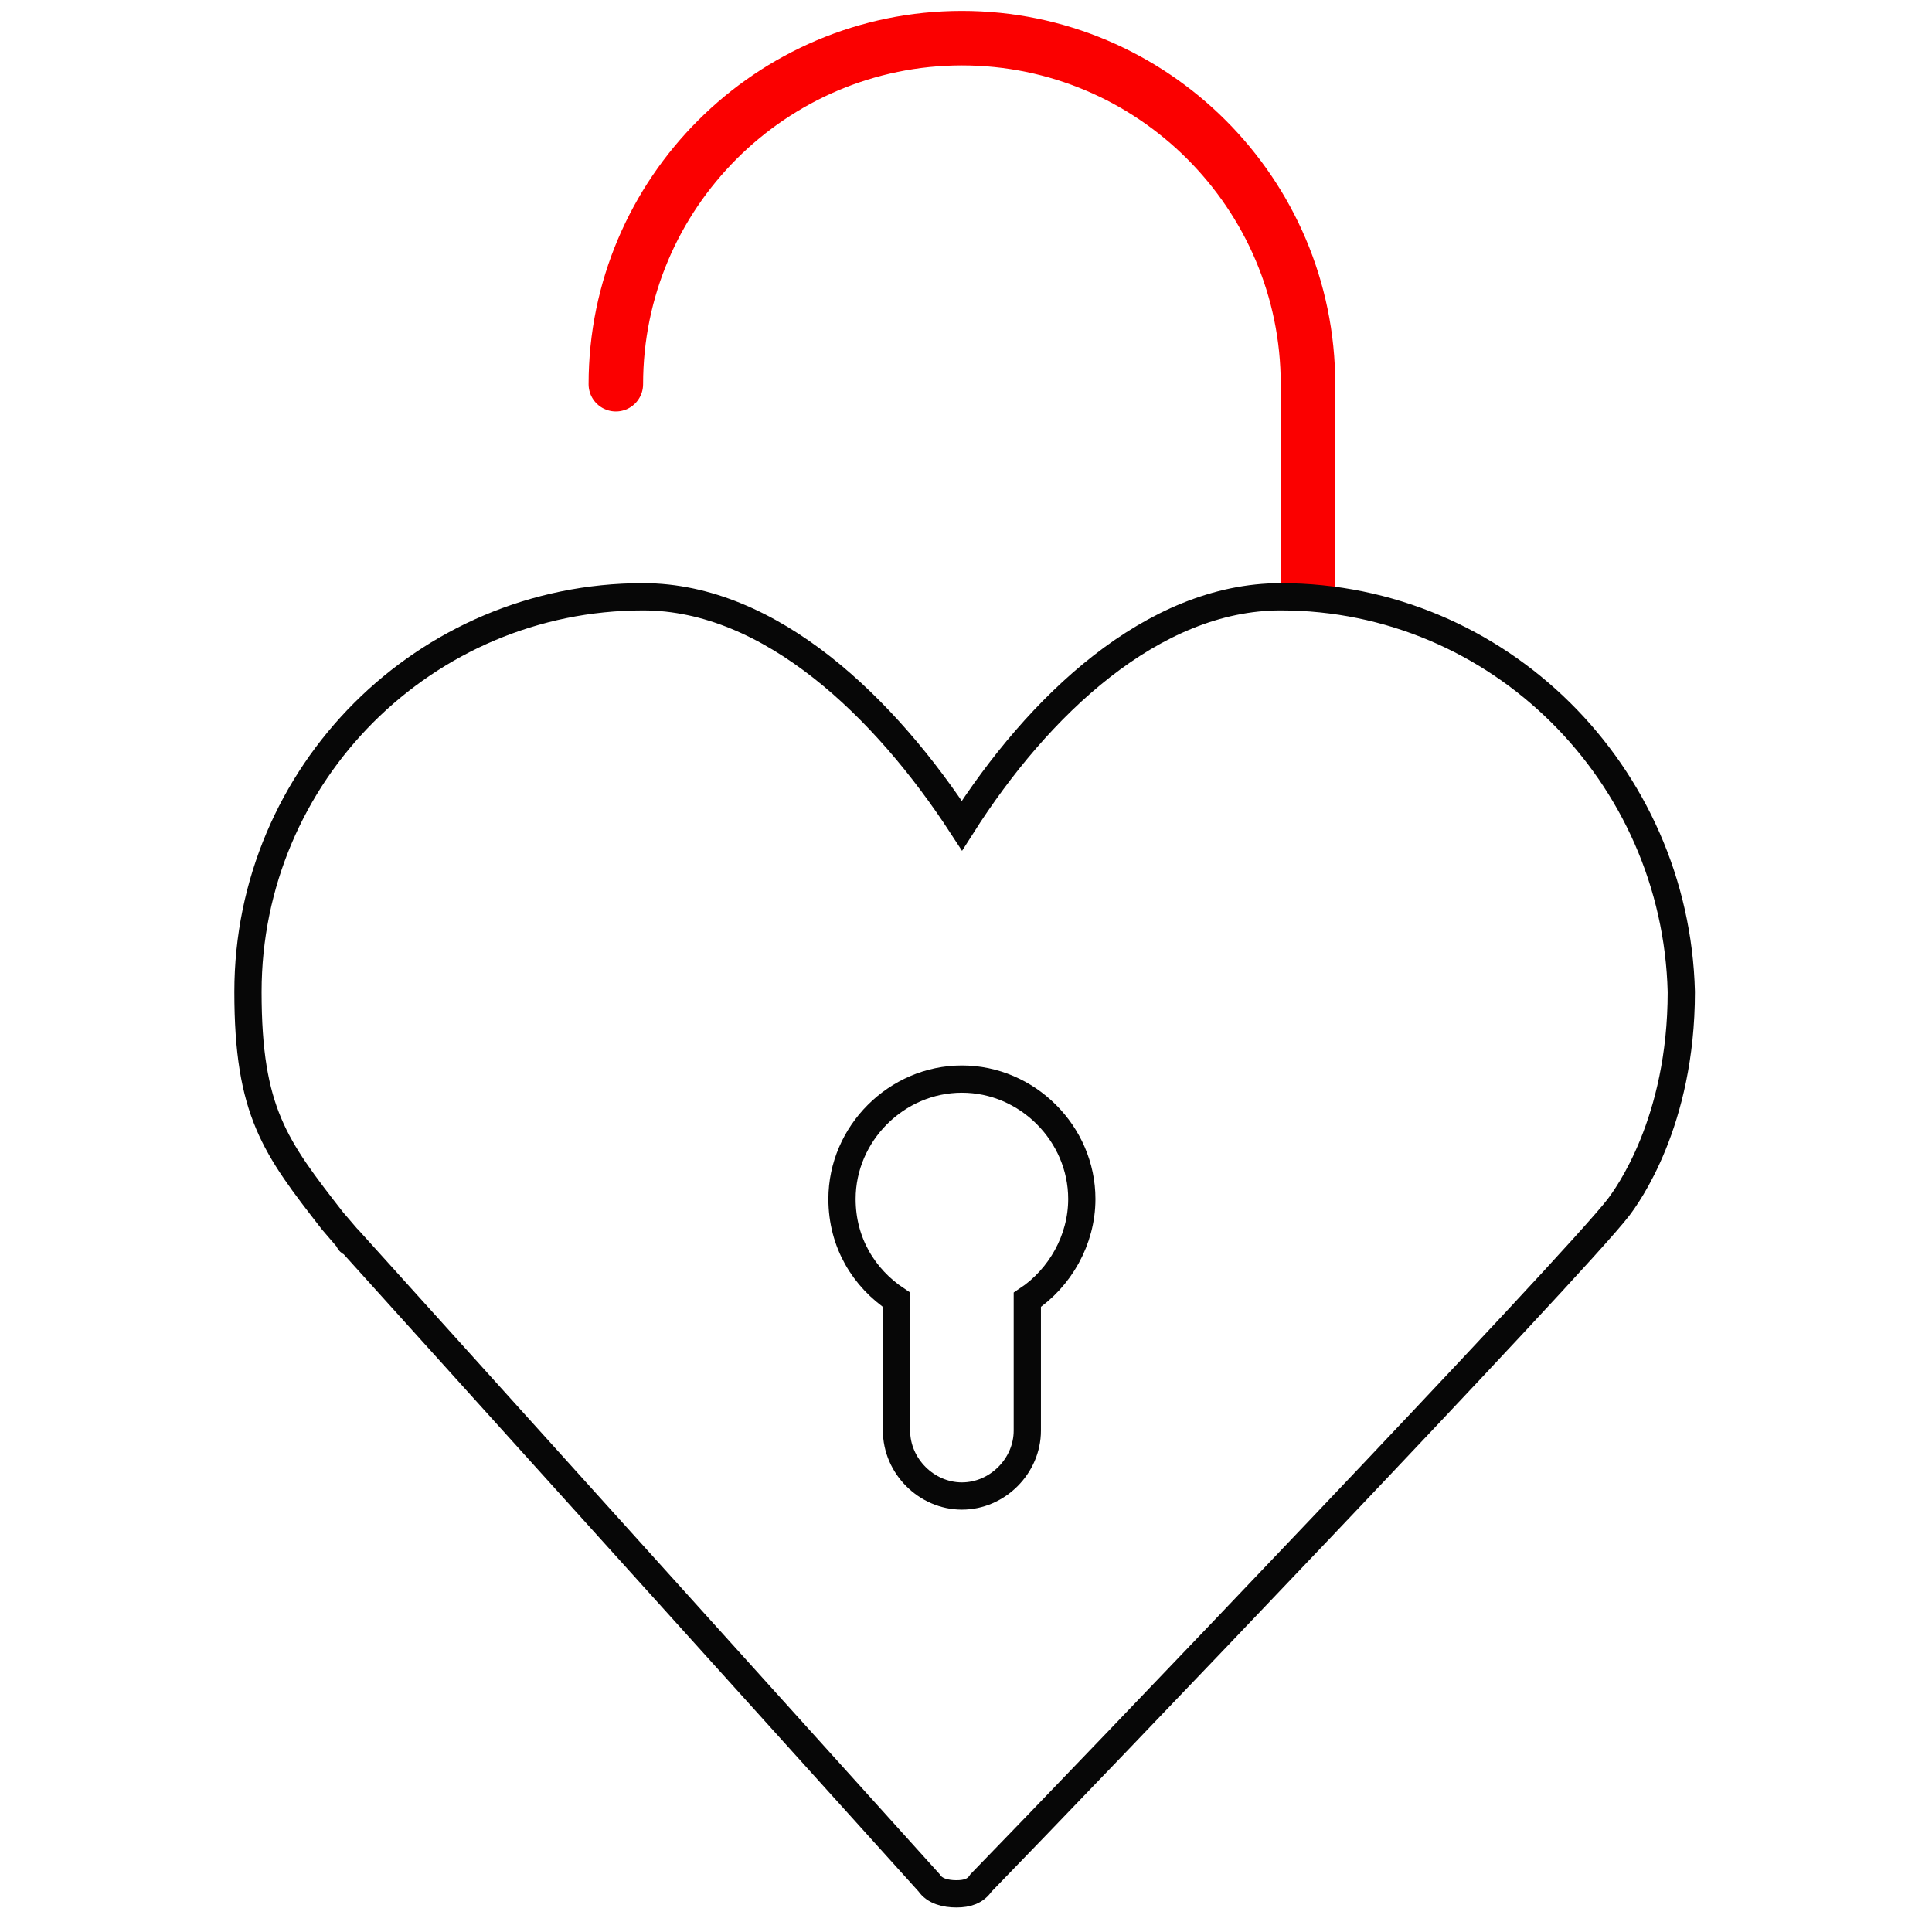 <svg xmlns="http://www.w3.org/2000/svg" viewBox="0 0 70.9 70.9" style="enable-background:new 0 0 70.9 70.9" xml:space="preserve">
    <path d="M22.6 14.1c0-7 5.7-12.7 12.7-12.7h0c7 0 12.7 5.7 12.7 12.7v7.3" style="fill:none;stroke:#fb0000;stroke-width:2;stroke-linecap:round;stroke-linejoin:round;stroke-miterlimit:10"/>
    <path d="M47 21.9c-4.7 0-8.9 4-11.7 8.4-2.8-4.3-7-8.4-11.7-8.4-8 0-14.5 6.5-14.5 14.5 0 4.4 1 5.7 3.1 8.4l.6.7s0 .1.1.1l21.2 23.5c.2.3.6.4 1 .4s.7-.1.9-.4c3.7-3.8 21.8-22.7 23.4-24.8.3-.4 2.3-3.1 2.3-7.9-.2-8-6.7-14.5-14.7-14.5z" style="fill:none;stroke:#070707;stroke-miterlimit:10"/>
    <path d="M35.3 39.6c-2.4 0-4.4 2-4.4 4.4 0 1.6.8 2.9 2 3.7v4.8c0 1.3 1.1 2.4 2.4 2.4 1.3 0 2.4-1.1 2.4-2.4v-4.8c1.2-.8 2-2.2 2-3.7 0-2.4-2-4.4-4.4-4.4z" style="fill:none;stroke:#070707;stroke-miterlimit:10"/>
</svg>
